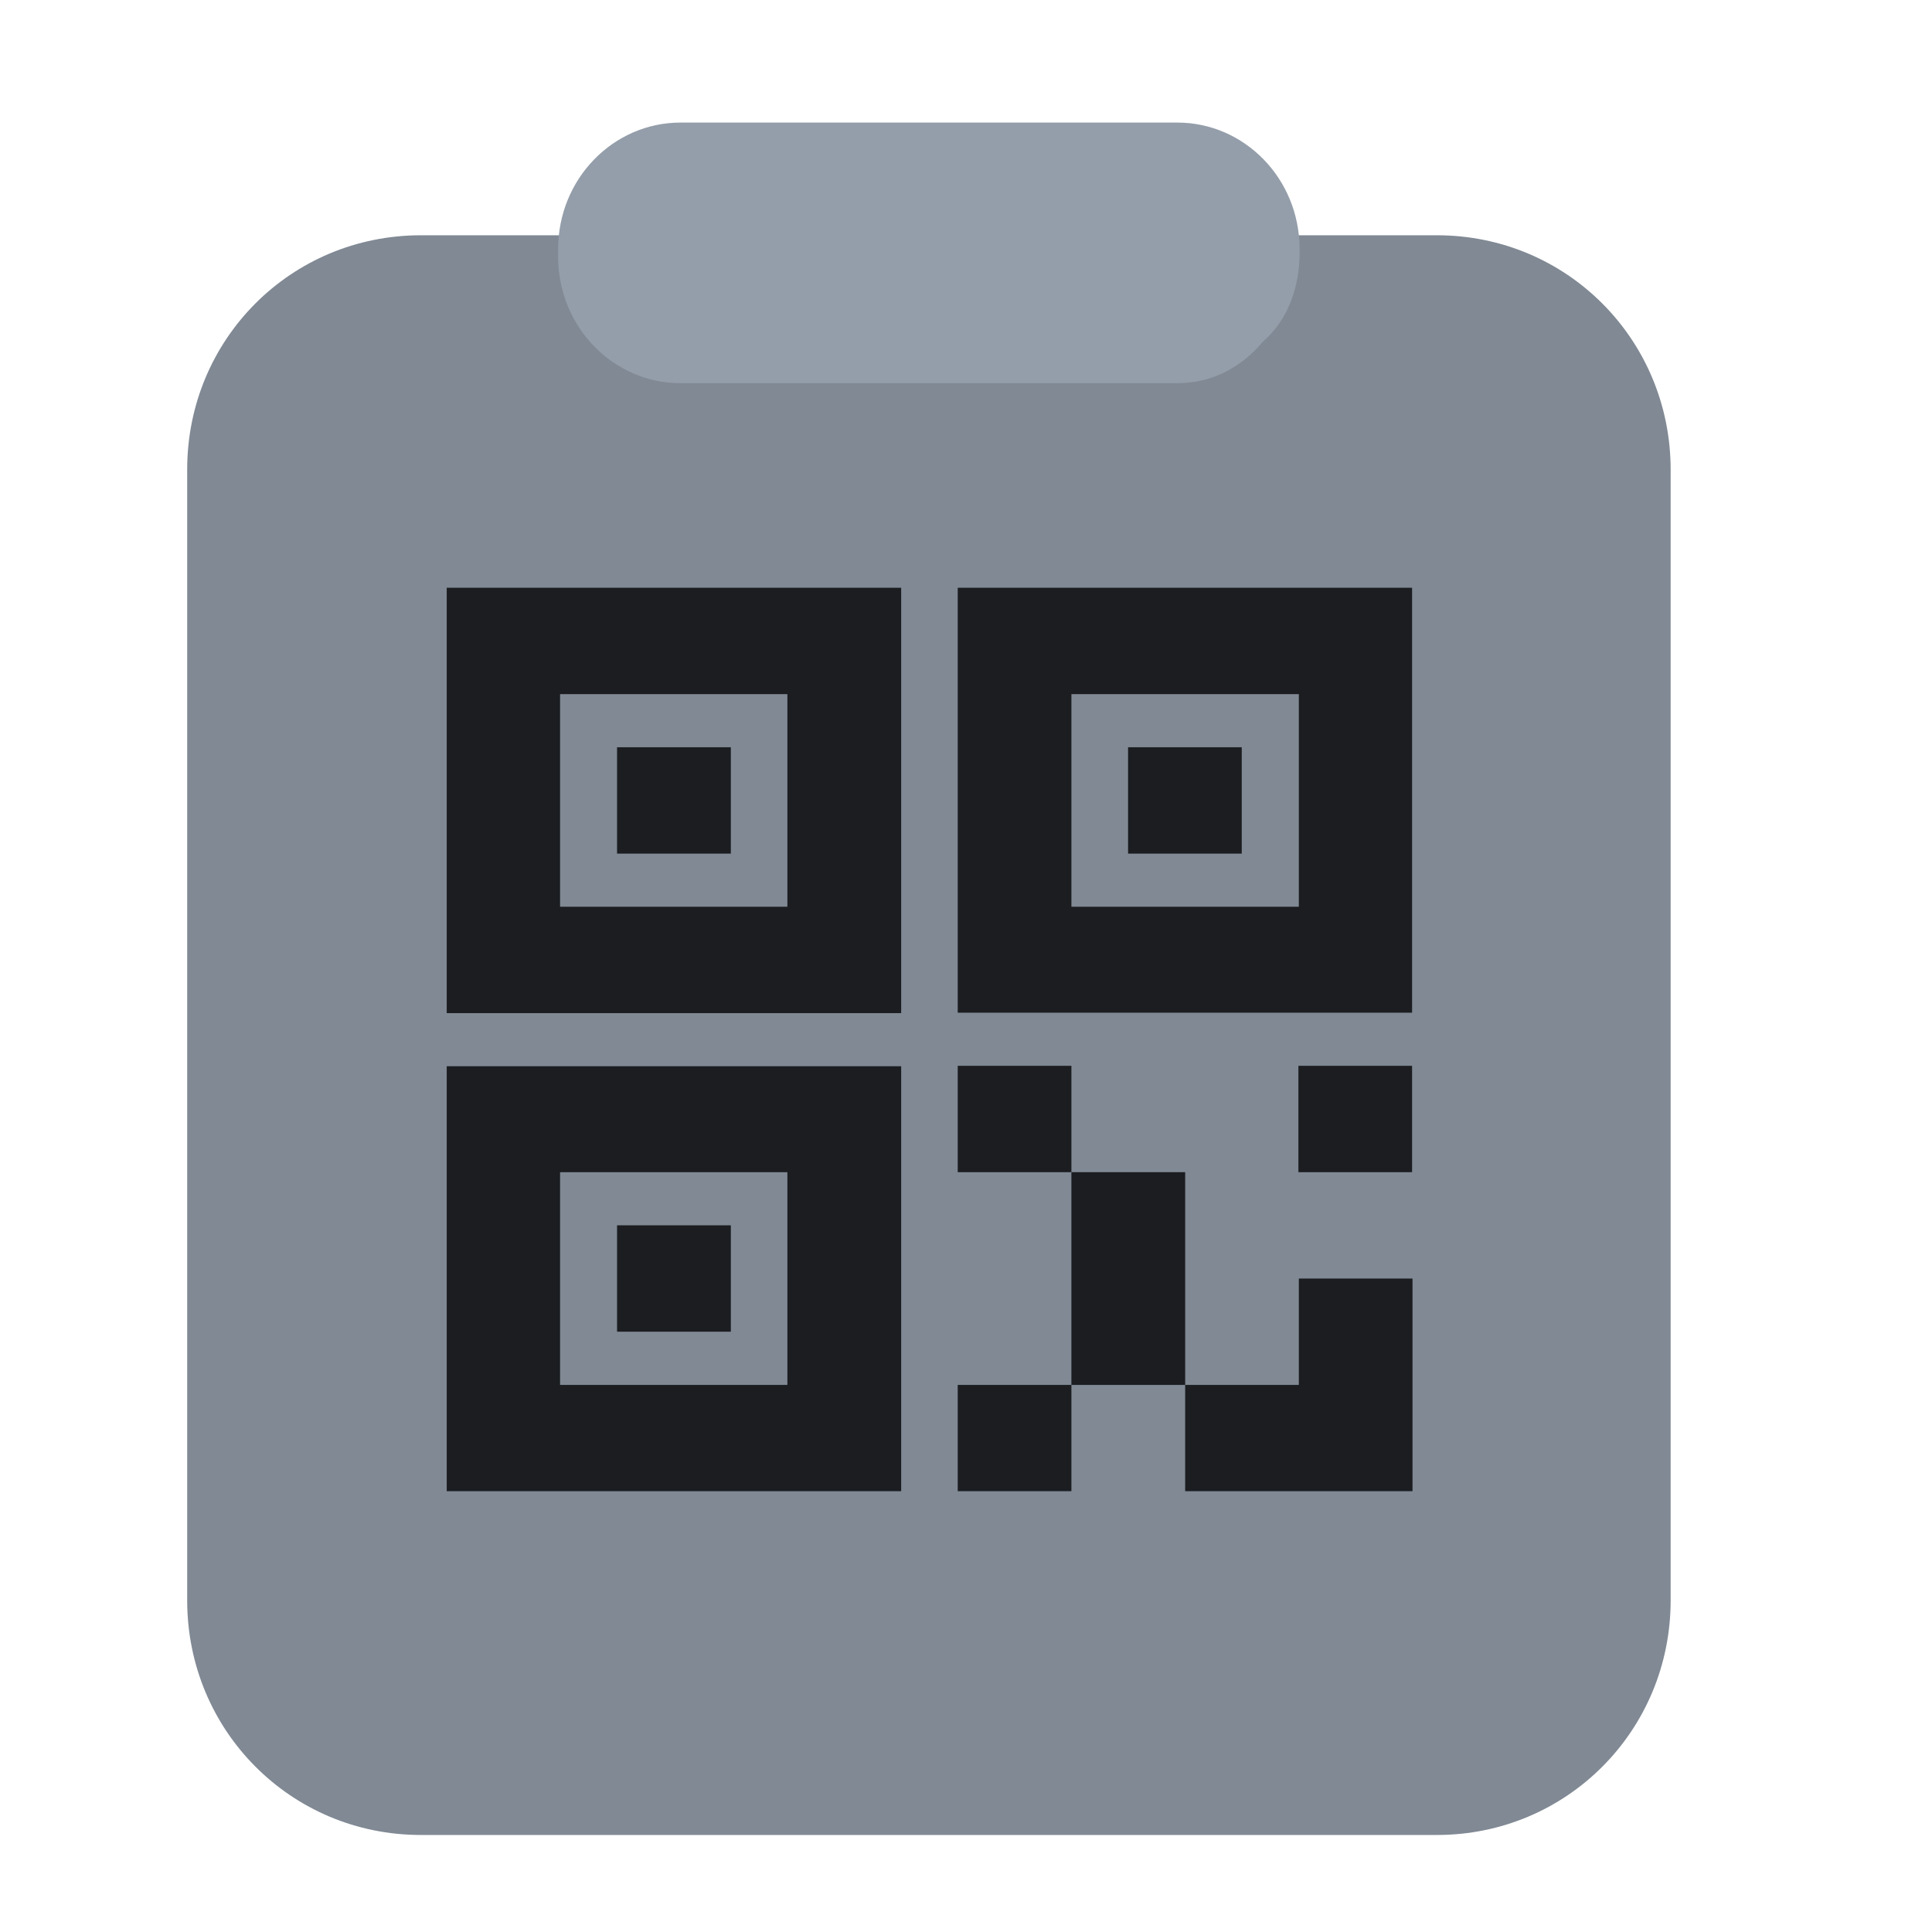 <svg width="18" height="18" viewBox="0 0 18 18" fill="none" xmlns="http://www.w3.org/2000/svg">
<path d="M3.921 2.192H13.388C14.597 2.192 15.565 3.163 15.565 4.376V14.911C15.565 16.124 14.597 17.096 13.388 17.096H3.921C2.711 17.096 1.744 16.124 1.744 14.911V4.374C1.744 3.161 2.711 2.192 3.921 2.192Z" fill="#808994"/>
<path d="M7.336 10.921H5.218V12.903H7.336V10.921ZM6.809 12.407H5.749V11.416H6.809V12.407ZM7.336 6.467H5.218V8.448H7.336V6.467ZM6.809 7.953H5.749V6.962H6.809V7.953ZM13.156 10.921H12.097V9.93H13.156V10.921ZM8.923 5.476H13.156V9.435H8.923V5.476ZM8.923 12.903H9.982V10.921H8.923V9.93H9.982V10.921H11.042V12.903H12.101V11.912H13.16V13.893H11.042V12.903H9.982V13.893H8.923V12.903ZM8.396 13.893H4.162V9.934H8.396V13.893ZM8.396 9.439H4.162V5.476H8.396V9.439ZM9.982 8.448H12.101V6.467H9.982V8.448ZM10.51 6.962H11.569V7.953H10.51V6.962Z" fill="#1B1D20"/>
<path d="M10.969 3.57H6.339C5.718 3.57 5.2 3.05 5.2 2.391V2.321C5.2 1.663 5.717 1.142 6.339 1.142H10.969C11.591 1.142 12.108 1.661 12.108 2.321V2.355C12.108 2.666 12.005 2.978 11.763 3.186C11.557 3.432 11.281 3.57 10.969 3.57" fill="#949EAA"/>
</svg>
